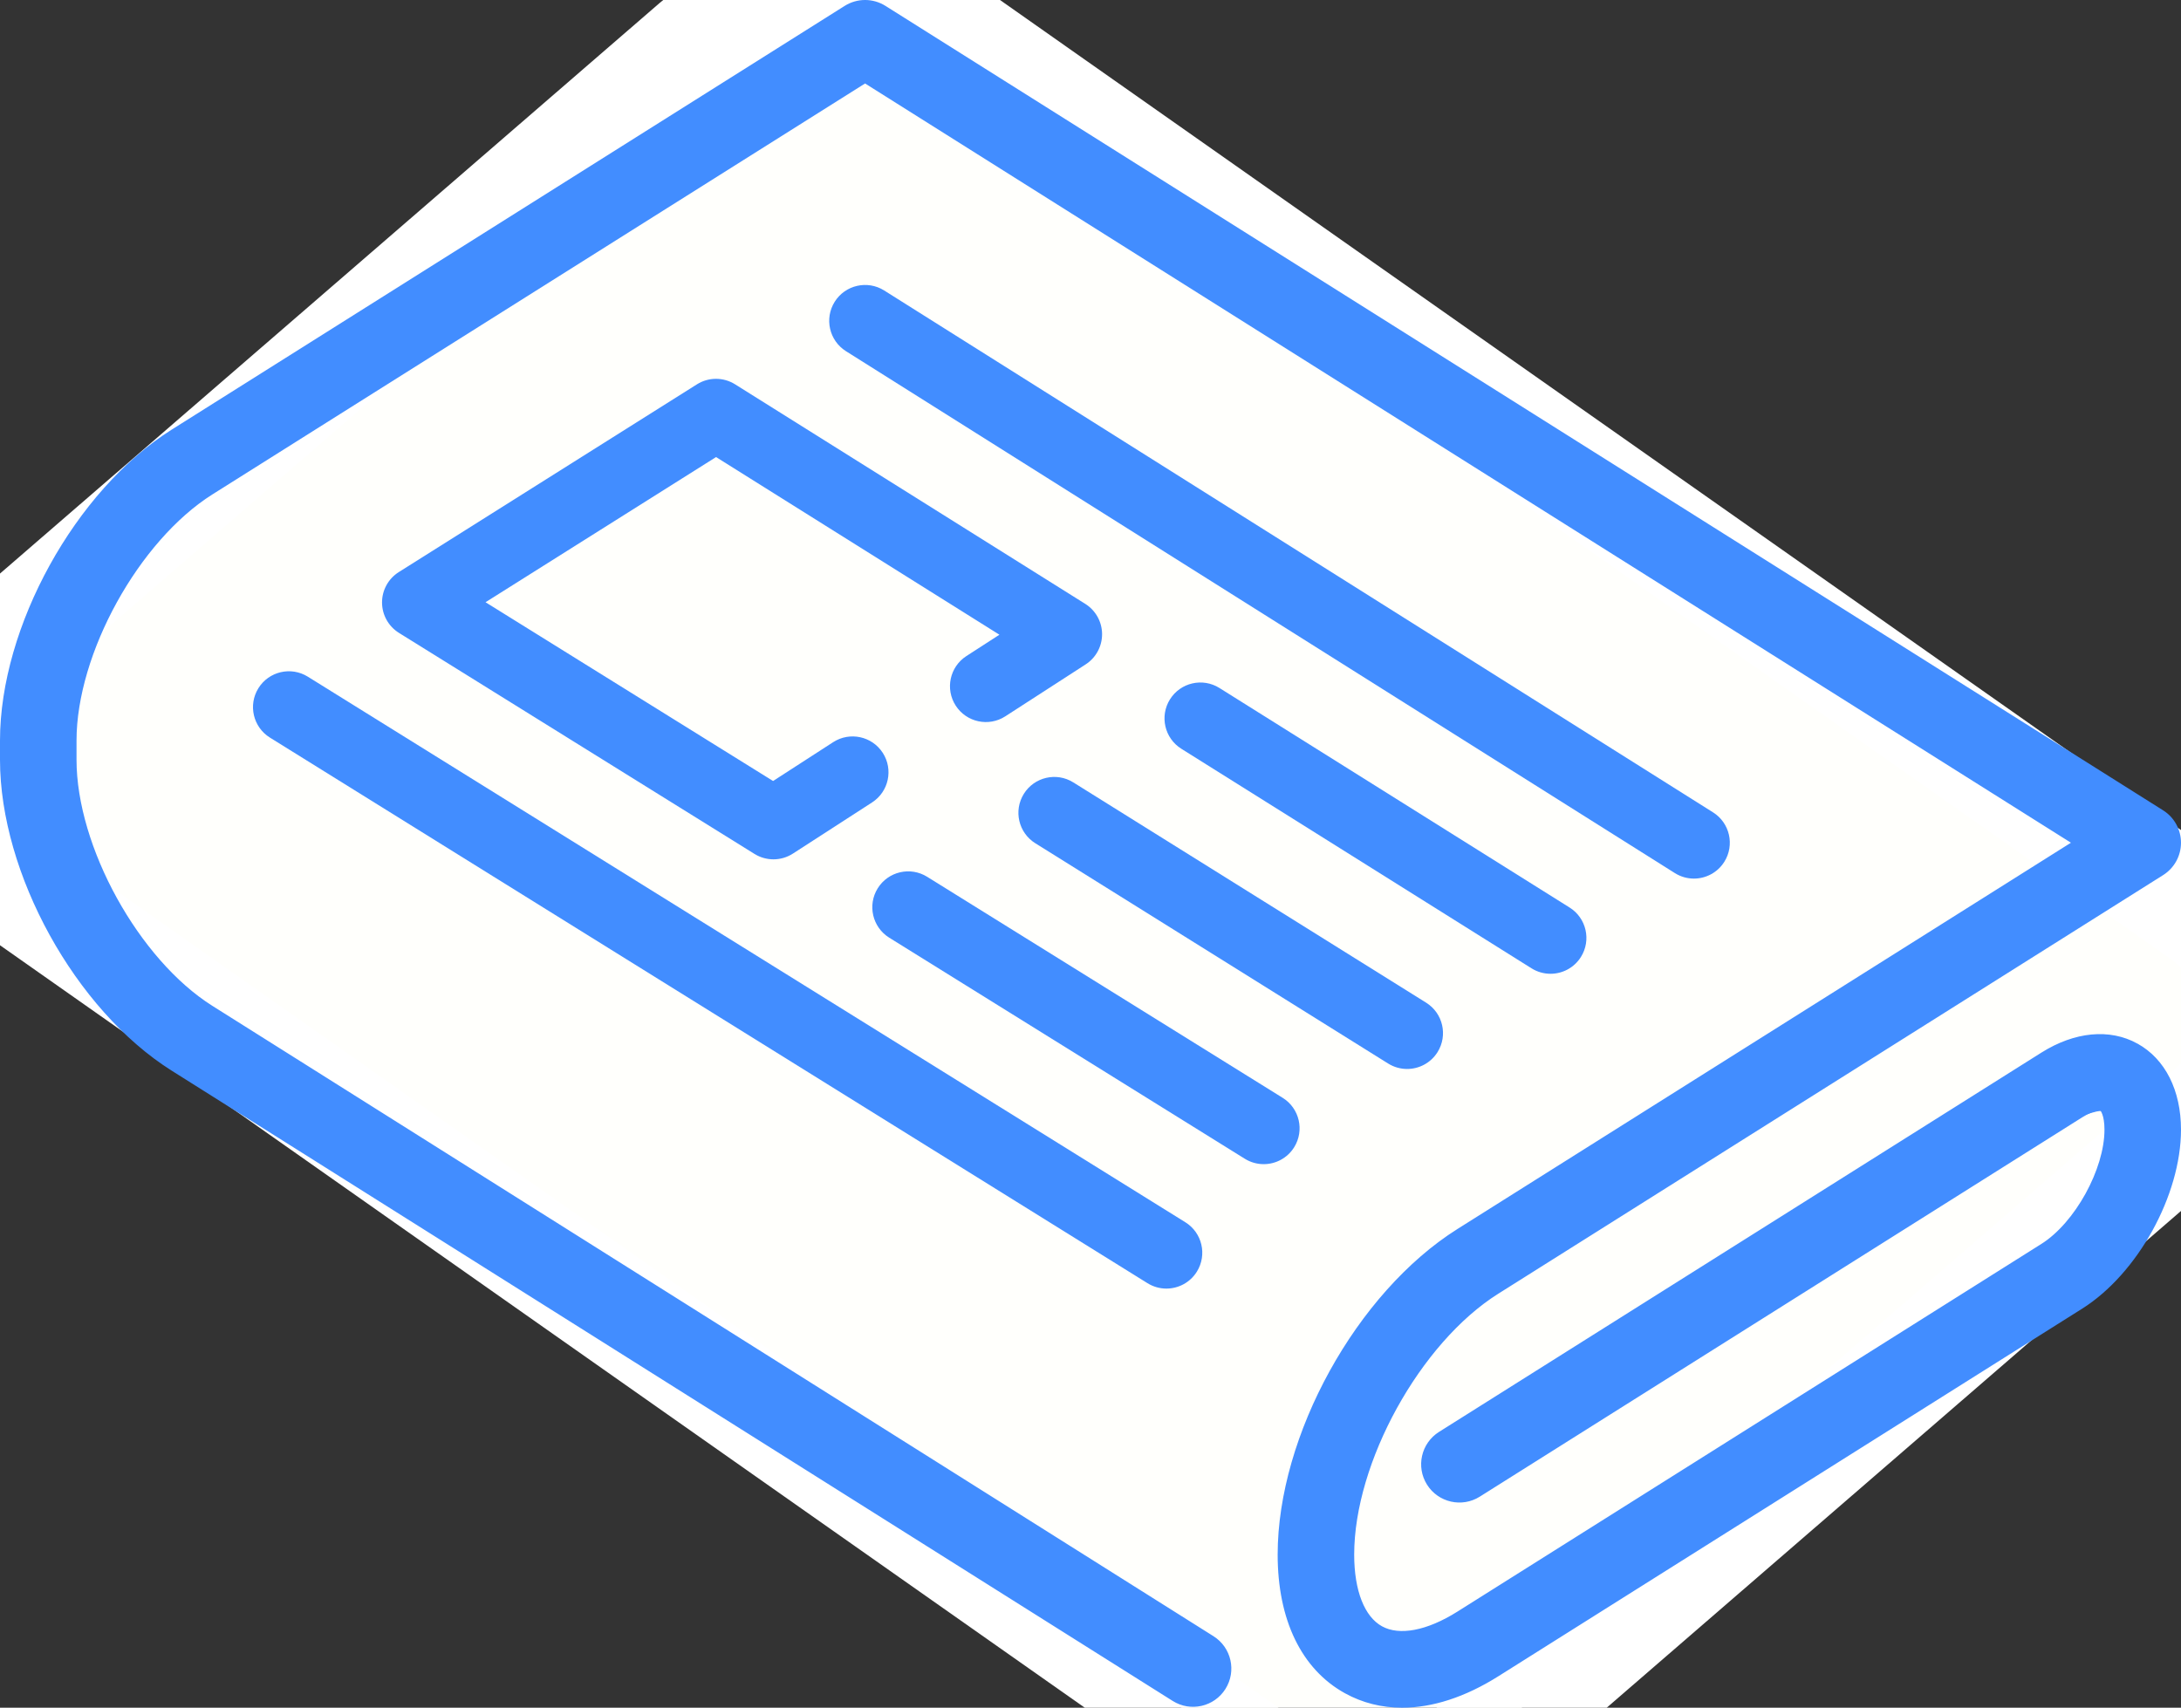 <?xml version="1.0" encoding="UTF-8" standalone="no"?>
<!-- Generator: Adobe Illustrator 17.1.0, SVG Export Plug-In . SVG Version: 6.00 Build 0)  -->

<svg
   xmlns:dc="http://purl.org/dc/elements/1.1/"
   xmlns:cc="http://creativecommons.org/ns#"
   xmlns:rdf="http://www.w3.org/1999/02/22-rdf-syntax-ns#"
   xmlns:svg="http://www.w3.org/2000/svg"
   xmlns="http://www.w3.org/2000/svg"
   xmlns:sodipodi="http://sodipodi.sourceforge.net/DTD/sodipodi-0.dtd"
   xmlns:inkscape="http://www.inkscape.org/namespaces/inkscape"
   version="1.1"
   id="Capa_1"
   x="0px"
   y="0px"
   viewBox="0 0 456.005 357.081"
   xml:space="preserve"
   sodipodi:docname="newspaper-folded.svg"
   width="456.005"
   height="357.081"
   inkscape:version="0.92.4 (5da689c313, 2019-01-14)"><rect x="0" y="0" width="456.005" height="357.081" fill="#333333" stroke="none"/><defs
   id="defs51" /><sodipodi:namedview
   pagecolor="#ffffff"
   bordercolor="#666666"
   borderopacity="1"
   objecttolerance="10"
   gridtolerance="10"
   guidetolerance="10"
   inkscape:pageopacity="0"
   inkscape:pageshadow="2"
   inkscape:window-width="1600"
   inkscape:window-height="821"
   id="namedview49"
   showgrid="false"
   inkscape:zoom="1.0373512"
   inkscape:cx="176.39646"
   inkscape:cy="27.850787"
   inkscape:window-x="-9"
   inkscape:window-y="-9"
   inkscape:window-maximized="1"
   inkscape:current-layer="g16" />
<g
   id="g16"
   style="fill:#000000;fill-opacity:1"
   transform="translate(0.5,-48.962)">
	<rect
   style="fill:#fffffc;fill-opacity:1;stroke:#ffffff;stroke-width:24.017;stroke-linecap:round;stroke-linejoin:round;stroke-miterlimit:4;stroke-dasharray:none;stroke-opacity:1"
   id="rect835"
   width="266.701"
   height="387.447"
   x="-196.328"
   y="143.35"
   transform="matrix(0.756,-0.654,0.818,0.575,0,0)"
   ry="30.613" /><path
   d="m 446.158,267.615 c -5.622,-3.103 -12.756,-2.421 -19.574,1.871 l -125.947,79.309 c -3.505,2.208 -4.557,6.838 -2.35,10.343 2.208,3.505 6.838,4.557 10.343,2.35 l 125.947,-79.309 c 2.66,-1.675 4.116,-1.552 4.331,-1.432 0.218,0.12 1.096,1.285 1.096,4.428 0,8.449 -6.271,19.809 -13.42,24.311 l -122.099,76.885 c -6.492,4.088 -12.427,5.212 -16.284,3.084 -3.856,-2.129 -6.067,-7.75 -6.067,-15.423 0,-19.438 13.896,-44.61 30.345,-54.967 l 139.023,-87.542 c 2.181,-1.373 3.503,-3.77 3.503,-6.347 0,-2.577 -1.323,-4.974 -3.503,-6.347 L 184.368,50.615 c -2.442,-1.538 -5.551,-1.538 -7.993,0 L 35.66,139.223 C 15.664,151.815 0,180.188 0,203.818 v 4 c 0,23.63 15.664,52.004 35.66,64.595 l 209.292,131.791 c 3.505,2.207 8.136,1.154 10.343,-2.35 2.207,-3.505 1.155,-8.136 -2.35,-10.343 L 43.653,259.72 C 28.121,249.941 15,226.172 15,207.818 v -4 c 0,-18.354 13.121,-42.122 28.653,-51.902 L 180.371,65.825 433.43,225.175 304.486,306.371 c -20.945,13.189 -37.352,42.909 -37.352,67.661 0,13.495 4.907,23.636 13.818,28.555 3.579,1.976 7.526,2.956 11.709,2.956 6.231,0 12.985,-2.176 19.817,-6.479 l 122.099,-76.885 c 11.455,-7.213 20.427,-23.467 20.427,-37.004 0,-8.056 -3.224,-14.456 -8.846,-17.56 z"
   id="path2"
   style="fill:#428dff;fill-opacity:1;stroke:#428dff;stroke-opacity:1"
   inkscape:connector-curvature="0" />
	<path
   d="m 353.664,232.676 c 2.492,0 4.928,-1.241 6.354,-3.504 2.207,-3.505 1.155,-8.136 -2.35,-10.343 l -173.3,-109.126 c -3.506,-2.207 -8.136,-1.154 -10.343,2.35 -2.207,3.505 -1.155,8.136 2.35,10.343 l 173.3,109.126 c 1.241,0.781 2.623,1.154 3.989,1.154 z"
   id="path4"
   style="fill:#428dff;fill-opacity:1"
   inkscape:connector-curvature="0" />
	<path
   d="m 323.68,252.58 c 2.497,0 4.938,-1.246 6.361,-3.517 2.201,-3.509 1.14,-8.138 -2.37,-10.338 L 254.46,192.82 c -3.511,-2.202 -8.139,-1.139 -10.338,2.37 -2.201,3.51 -1.14,8.138 2.37,10.338 l 73.211,45.905 c 1.238,0.777 2.615,1.147 3.977,1.147 z"
   id="path6"
   style="fill:#428dff;fill-opacity:1"
   inkscape:connector-curvature="0" />
	<path
   d="m 223.903,212.559 c -3.513,-2.194 -8.14,-1.124 -10.334,2.39 -2.194,3.514 -1.124,8.14 2.39,10.334 l 73.773,46.062 c 1.236,0.771 2.608,1.139 3.965,1.139 2.501,0 4.947,-1.251 6.369,-3.529 2.194,-3.514 1.124,-8.14 -2.39,-10.334 z"
   id="path8"
   style="fill:#428dff;fill-opacity:1"
   inkscape:connector-curvature="0" />
	<path
   d="m 145.209,129.33 -62.33,39.254 c -2.187,1.377 -3.511,3.783 -3.503,6.368 0.008,2.585 1.345,4.983 3.54,6.348 l 74.335,46.219 c 1.213,0.754 2.586,1.131 3.96,1.131 1.417,0 2.833,-0.401 4.071,-1.201 l 16.556,-10.7 c 3.479,-2.249 4.476,-6.891 2.228,-10.37 -2.248,-3.479 -6.891,-4.475 -10.37,-2.228 l -12.562,8.119 -60.119,-37.38 48.2,-30.355 59.244,37.147 -6.907,4.464 c -3.479,2.249 -4.476,6.891 -2.228,10.37 2.249,3.479 6.894,4.476 10.37,2.228 l 16.8,-10.859 c 2.153,-1.392 3.446,-3.787 3.429,-6.351 -0.018,-2.563 -1.344,-4.94 -3.516,-6.302 l -73.218,-45.909 c -2.44,-1.531 -5.542,-1.528 -7.98,0.007 z"
   id="path10"
   style="fill:#428dff;fill-opacity:1"
   inkscape:connector-curvature="0" />
	<path
   d="m 270.089,288.846 c 2.187,-3.518 1.109,-8.142 -2.409,-10.329 l -74.337,-46.221 c -3.518,-2.188 -8.143,-1.109 -10.329,2.409 -2.187,3.518 -1.109,8.142 2.409,10.329 l 74.337,46.221 c 1.232,0.767 2.601,1.132 3.953,1.132 2.506,0 4.956,-1.256 6.376,-3.541 z"
   id="path12"
   style="fill:#428dff;fill-opacity:1"
   inkscape:connector-curvature="0" />
	<path
   d="m 53.527,192.864 c -2.187,3.518 -1.109,8.142 2.409,10.329 l 183.478,114.081 c 1.232,0.767 2.601,1.132 3.953,1.132 2.506,0 4.956,-1.256 6.376,-3.541 2.187,-3.518 1.109,-8.142 -2.409,-10.329 L 63.856,190.455 c -3.518,-2.189 -8.142,-1.109 -10.329,2.409 z"
   id="path14"
   style="fill:#428dff;fill-opacity:1"
   inkscape:connector-curvature="0" />
</g>
<g
   id="g18"
   transform="translate(0.5,-48.962)">
</g>
<g
   id="g20"
   transform="translate(0.5,-48.962)">
</g>
<g
   id="g22"
   transform="translate(0.5,-48.962)">
</g>
<g
   id="g24"
   transform="translate(0.5,-48.962)">
</g>
<g
   id="g26"
   transform="translate(0.5,-48.962)">
</g>
<g
   id="g28"
   transform="translate(0.5,-48.962)">
</g>
<g
   id="g30"
   transform="translate(0.5,-48.962)">
</g>
<g
   id="g32"
   transform="translate(0.5,-48.962)">
</g>
<g
   id="g34"
   transform="translate(0.5,-48.962)">
</g>
<g
   id="g36"
   transform="translate(0.5,-48.962)">
</g>
<g
   id="g38"
   transform="translate(0.5,-48.962)">
</g>
<g
   id="g40"
   transform="translate(0.5,-48.962)">
</g>
<g
   id="g42"
   transform="translate(0.5,-48.962)">
</g>
<g
   id="g44"
   transform="translate(0.5,-48.962)">
</g>
<g
   id="g46"
   transform="translate(0.5,-48.962)">
</g>
<path
   style="fill:#428dff;fill-opacity:1;stroke:none;stroke-width:28.604;stroke-linecap:round;stroke-linejoin:round;stroke-miterlimit:4;stroke-dasharray:none;stroke-opacity:1"
   d="M 138.737,286.683 C 63.426,239.148 28.498,216.015 23.261,210.203 13.655,199.541 4.824,180.824 2.976,167.212 -0.126,144.349 8.385,118.732 24.577,102.203 32.694,93.916 176.073,2.323 180.928,2.323 c 1.354,0 63.124,38.199 137.266,84.887 109.897,69.203 134.805,85.648 134.805,89.006 0,3.307 -11.407,11.294 -57.84,40.498 -92.916,58.441 -92.155,57.91 -100.085,69.857 -9.012,13.577 -12.922,24.609 -13.079,36.902 -0.205,16.081 5.682,22.389 16.91,18.12 3.011,-1.145 34.021,-20.037 68.911,-41.983 65.535,-41.222 70.726,-45.405 73.434,-59.181 2.754,-14.009 0.703,-13.122 -64.707,27.991 -34.298,21.558 -64.19,40.366 -66.426,41.796 -5.212,3.332 -10.402,1.349 -10.363,-3.96 0.025,-3.325 12.902,-12.214 65.969,-45.537 41.719,-26.197 68.223,-41.672 72.158,-42.132 9.211,-1.075 16.081,6.409 16.081,17.52 0,10.616 -7.953,26.96 -16.105,33.097 -10.97,8.259 -126.379,80.275 -133.235,83.139 -14.055,5.873 -26.139,1.604 -32,-11.305 -4.704,-10.362 -4.693,-20.987 0.04,-36.301 4.3,-13.915 12.006,-26.954 21.599,-36.546 3.609,-3.609 36.68,-25.509 73.491,-48.668 36.811,-23.159 66.916,-42.678 66.898,-43.376 C 434.624,175.066 186.347,17.88 181.984,16.182 179.193,15.095 40.675,103.37 33.287,110.944 c -3.971,4.071 -9.621,12.313 -12.555,18.316 -4.543,9.294 -5.339,13.346 -5.361,27.302 -0.022,13.98 0.748,17.964 5.241,27.112 2.897,5.898 8.102,13.976 11.568,17.95 4.042,4.636 45.009,31.593 114.265,75.189 68.85,43.34 108.208,69.233 108.639,71.47 0.666,3.456 -2.686,6.924 -6.452,6.675 -1.06,-0.07 -50.513,-30.794 -109.895,-68.275 z"
   id="path860"
   inkscape:connector-curvature="0" /></svg>